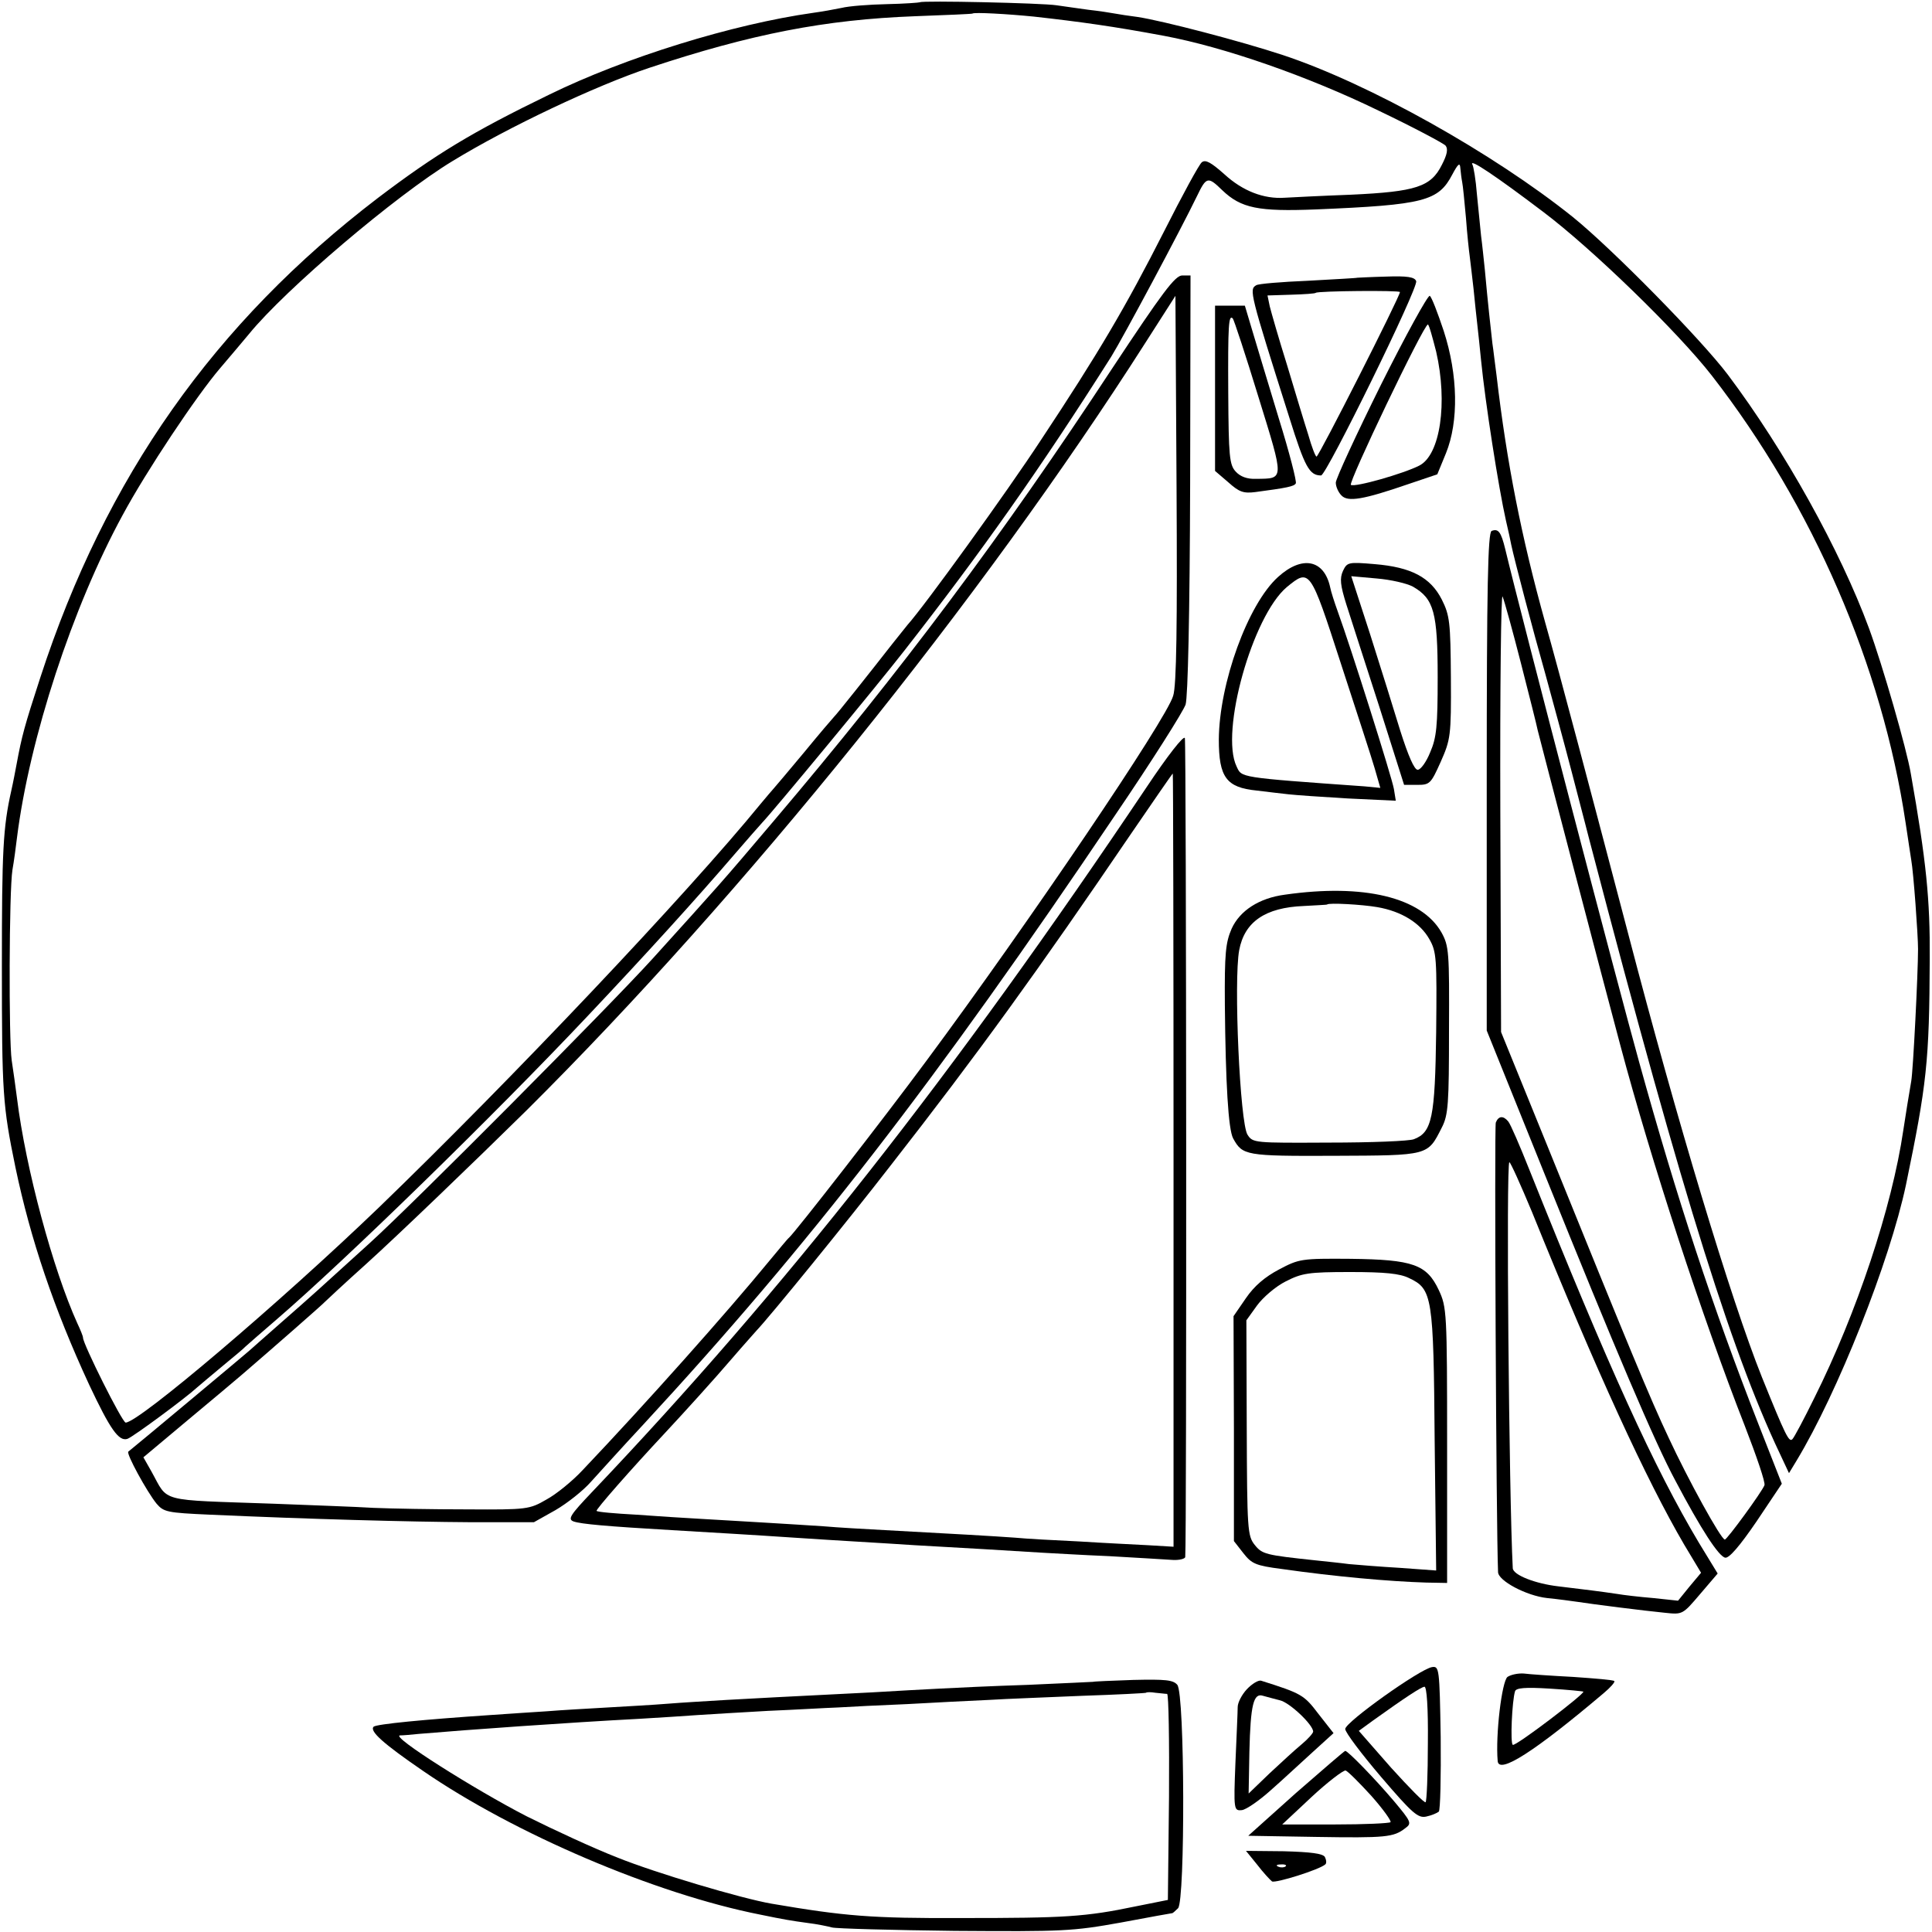 <?xml version="1.0" standalone="no"?>
<!DOCTYPE svg PUBLIC "-//W3C//DTD SVG 20010904//EN"
 "http://www.w3.org/TR/2001/REC-SVG-20010904/DTD/svg10.dtd">
<svg version="1.0" xmlns="http://www.w3.org/2000/svg"
 width="512pt" height="512pt" viewBox="0 0 512 512"
 preserveAspectRatio="xMidYMid meet">
<g transform="translate(0,512) scale(0.1,-0.1)"
fill="#000000" stroke="none">
<path d="M2438 5114 c-2 -1 -41 -4 -88 -5 -46 -1 -100 -5 -120 -10 -19 -4 -53
-10 -75 -13 -213 -30 -498 -118 -700 -217 -204 -99 -301 -158 -454 -274 -433
-331 -721 -739 -894 -1270 -43 -132 -49 -155 -63 -230 -3 -16 -9 -48 -14 -70
-22 -98 -25 -159 -25 -465 0 -338 2 -369 36 -534 40 -191 102 -374 195 -575
56 -119 79 -152 102 -144 16 6 155 109 183 135 8 7 39 33 69 58 30 25 57 47
60 51 3 3 41 36 85 74 181 156 572 537 821 801 155 164 292 315 394 434 30 35
62 71 70 80 28 29 306 365 376 455 204 261 359 480 549 780 31 50 185 338 227
425 25 52 29 53 67 16 50 -48 96 -57 248 -51 288 12 325 22 362 93 15 28 20
32 21 17 1 -11 3 -28 5 -38 2 -9 6 -52 10 -95 3 -42 8 -88 10 -102 2 -14 6
-52 10 -85 3 -33 8 -76 10 -95 2 -19 7 -62 10 -95 11 -111 46 -336 66 -425 6
-25 12 -53 14 -64 8 -38 57 -225 90 -341 18 -66 50 -183 70 -260 269 -1039
406 -1489 539 -1780 l37 -79 20 33 c109 180 247 528 290 731 55 266 62 326 63
600 1 156 -9 257 -50 489 -11 66 -75 288 -111 386 -76 206 -223 471 -374 672
-71 94 -307 334 -411 418 -211 169 -539 353 -768 429 -112 37 -319 91 -385
101 -23 3 -50 7 -60 9 -11 2 -42 7 -70 10 -27 4 -66 9 -85 12 -38 6 -357 13
-362 8z m302 -38 c125 -14 211 -26 345 -51 160 -30 381 -107 568 -198 92 -44
173 -87 178 -93 7 -9 4 -24 -10 -51 -29 -58 -68 -71 -241 -79 -80 -3 -158 -7
-175 -8 -56 -4 -112 18 -160 62 -35 31 -50 40 -60 32 -7 -5 -52 -88 -100 -183
-102 -201 -174 -323 -327 -554 -89 -136 -308 -439 -353 -489 -5 -6 -23 -29
-40 -50 -57 -73 -149 -189 -155 -194 -3 -3 -39 -45 -80 -95 -41 -49 -77 -92
-80 -95 -3 -3 -18 -21 -34 -40 -195 -239 -665 -735 -1012 -1070 -261 -251
-636 -570 -671 -570 -9 0 -113 208 -113 225 0 4 -7 21 -15 38 -64 141 -137
410 -160 597 -4 30 -10 75 -14 100 -8 55 -7 449 2 505 4 22 9 60 12 85 33 263
147 611 280 855 63 117 197 318 259 390 28 33 62 73 76 90 97 119 389 367 539
458 149 91 380 200 521 247 271 90 466 128 705 137 83 3 151 6 152 7 4 4 93
-1 163 -8z m1349 -517 c129 -97 357 -318 448 -435 267 -344 451 -769 513
-1184 6 -41 13 -86 15 -99 6 -33 18 -199 18 -236 0 -65 -13 -322 -18 -350 -7
-42 -14 -83 -21 -130 -30 -205 -124 -486 -236 -710 -27 -55 -53 -104 -58 -109
-9 -9 -18 9 -81 165 -82 205 -225 680 -354 1174 -93 354 -185 702 -220 825
-63 226 -102 424 -129 655 -4 28 -8 66 -11 85 -4 36 -12 106 -20 195 -3 28 -7
68 -10 90 -2 22 -7 72 -11 110 -3 39 -9 74 -12 79 -10 18 63 -31 187 -125z"/>
<path d="M2947 4143 c-291 -443 -559 -801 -896 -1198 -143 -169 -144 -169
-321 -365 -118 -130 -636 -651 -751 -755 -131 -119 -155 -141 -234 -210 -44
-39 -82 -72 -85 -75 -4 -4 -302 -253 -320 -267 -6 -5 49 -106 75 -138 19 -22
28 -24 140 -29 267 -12 529 -19 690 -20 l170 0 57 32 c31 18 74 52 94 75 21
23 83 92 139 152 439 475 775 909 1249 1613 98 144 182 277 188 295 6 20 11
237 12 585 l1 552 -22 0 c-19 0 -53 -46 -186 -247z m162 -867 c-17 -61 -383
-602 -653 -966 -113 -153 -349 -456 -365 -470 -4 -3 -26 -30 -51 -60 -115
-140 -327 -378 -496 -556 -27 -29 -70 -64 -96 -78 -45 -26 -51 -27 -210 -26
-89 0 -201 2 -248 4 -47 3 -166 7 -265 11 -310 11 -277 2 -324 86 l-21 37 117
98 c65 54 129 108 143 120 85 73 216 188 220 193 3 3 52 49 110 101 81 73 287
271 424 406 575 571 1208 1356 1641 2035 l80 125 3 -510 c2 -361 0 -523 -9
-550z"/>
<path d="M3597 4384 c-1 -1 -60 -4 -130 -8 -71 -3 -133 -8 -138 -12 -19 -11
-17 -20 88 -351 41 -131 53 -153 84 -153 14 0 259 499 252 515 -4 11 -24 14
-80 12 -41 -1 -75 -3 -76 -3z m113 -38 c0 -12 -215 -436 -221 -436 -3 0 -13
26 -22 58 -10 31 -35 114 -56 184 -22 70 -42 140 -46 156 l-6 29 63 2 c34 1
64 3 65 5 5 5 223 7 223 2z"/>
<path d="M3660 4101 c-66 -133 -120 -250 -120 -260 0 -11 7 -26 15 -34 17 -18
58 -11 177 30 l77 26 23 56 c34 84 32 207 -6 324 -16 48 -32 90 -37 93 -5 2
-63 -103 -129 -235z m146 87 c31 -135 11 -274 -45 -302 -41 -21 -170 -58 -181
-51 -8 5 193 425 204 425 3 0 12 -33 22 -72z"/>
<path d="M3220 4091 l0 -219 35 -30 c29 -26 40 -30 72 -26 83 11 103 15 107
23 3 4 -17 82 -45 172 -27 90 -59 194 -70 232 l-20 67 -39 0 -40 0 0 -219z
m115 -23 c69 -223 69 -216 -6 -217 -24 -1 -42 6 -54 19 -17 18 -19 41 -20 208
-1 182 1 209 12 198 3 -3 34 -97 68 -208z"/>
<path d="M3953 3713 c-10 -4 -13 -146 -13 -664 l0 -660 154 -382 c187 -464
291 -709 346 -811 68 -129 115 -201 132 -204 10 -2 38 30 83 96 l67 100 -62
158 c-121 309 -216 598 -316 959 -56 201 -312 1180 -355 1360 -11 45 -18 55
-36 48z m78 -352 c22 -86 42 -165 44 -176 5 -21 176 -675 219 -835 81 -304
217 -721 330 -1009 31 -80 55 -150 52 -157 -7 -18 -99 -144 -105 -144 -10 0
-97 158 -149 270 -50 106 -102 232 -322 775 l-122 300 -2 588 c-1 324 2 579 6
566 5 -12 27 -92 49 -178z"/>
<path d="M3387 3591 c-80 -72 -156 -282 -157 -431 0 -100 20 -127 100 -135 30
-4 69 -8 85 -10 17 -2 88 -7 157 -11 l127 -6 -5 31 c-5 30 -114 375 -149 471
-9 25 -18 53 -20 64 -16 73 -74 85 -138 27z m166 -228 c41 -126 82 -251 90
-279 l15 -52 -41 4 c-337 24 -326 23 -340 53 -44 91 42 398 133 475 61 50 62
49 143 -201z"/>
<path d="M3559 3607 c-9 -20 -7 -38 9 -89 11 -34 50 -156 87 -270 l66 -208 35
0 c33 0 36 3 62 61 26 59 28 68 27 223 -1 147 -3 165 -24 207 -30 59 -81 86
-178 94 -70 6 -73 5 -84 -18z m186 -42 c55 -32 65 -68 65 -240 0 -130 -3 -160
-20 -199 -10 -25 -25 -46 -33 -46 -9 0 -25 37 -46 103 -17 56 -53 171 -80 256
l-50 154 67 -6 c37 -3 81 -13 97 -22z"/>
<path d="M3040 3036 c-513 -765 -961 -1334 -1472 -1871 -57 -60 -64 -71 -48
-77 20 -7 89 -13 260 -23 117 -7 206 -12 325 -20 119 -8 230 -14 320 -20 91
-5 280 -16 340 -20 22 -1 101 -6 175 -9 74 -4 150 -9 168 -10 17 -1 33 3 33 8
4 35 3 2159 -1 2170 -3 8 -46 -47 -100 -128z m70 -990 l0 -1025 -67 4 c-38 2
-120 6 -183 10 -63 3 -140 7 -170 10 -55 4 -159 10 -345 20 -55 3 -127 7 -160
10 -33 2 -105 7 -160 10 -55 3 -131 8 -170 10 -38 2 -115 7 -170 11 -55 3
-102 7 -104 10 -3 3 92 111 179 204 54 58 133 145 180 200 30 35 60 68 65 74
37 39 242 291 355 437 232 297 393 520 635 876 61 89 111 162 113 163 1 0 2
-461 2 -1024z"/>
<path d="M3405 2749 c-68 -9 -119 -42 -141 -90 -16 -37 -19 -65 -18 -203 2
-206 9 -329 22 -353 25 -45 32 -47 268 -46 252 1 247 0 285 75 17 33 19 62 19
258 1 207 0 223 -20 259 -53 93 -206 130 -415 100z m245 -33 c64 -11 114 -42
138 -85 19 -33 20 -51 18 -246 -3 -227 -11 -266 -59 -284 -12 -5 -113 -9 -225
-9 -198 -1 -202 -1 -216 21 -20 31 -37 409 -22 489 14 75 69 113 171 117 33 2
61 3 62 4 4 5 93 0 133 -7z"/>
<path d="M3964 2145 c-4 -11 1 -1071 6 -1191 0 -23 75 -63 130 -69 30 -3 66
-8 80 -10 38 -6 180 -24 232 -29 47 -5 47 -5 93 49 l47 55 -50 82 c-117 196
-239 463 -449 988 -25 63 -50 121 -56 128 -13 16 -26 15 -33 -3z m96 -237
c172 -425 303 -710 403 -881 l45 -75 -31 -37 -30 -37 -66 7 c-36 3 -79 8 -96
11 -40 6 -88 12 -155 20 -61 7 -120 30 -121 48 -10 191 -18 1076 -9 1076 3 0
30 -60 60 -132z"/>
<path d="M3390 1756 c-38 -20 -66 -44 -88 -76 l-33 -48 1 -298 0 -298 25 -32
c22 -28 32 -33 102 -42 140 -20 284 -33 383 -36 l55 -1 0 365 c0 353 -1 366
-22 411 -32 68 -68 81 -234 83 -130 1 -136 0 -189 -28z m344 -23 c62 -29 65
-48 68 -431 l4 -344 -96 7 c-52 3 -113 8 -135 10 -22 3 -62 7 -90 10 -131 14
-140 16 -160 41 -19 24 -20 41 -21 310 l-1 285 28 39 c16 22 50 51 76 64 43
22 60 25 171 25 92 0 132 -4 156 -16z"/>
<path d="M3795 702 c-32 -5 -230 -146 -230 -164 0 -9 43 -66 95 -127 83 -97
98 -110 120 -105 14 3 28 9 33 13 4 4 6 93 5 197 -3 183 -4 189 -23 186z m-11
-202 c0 -83 -3 -153 -6 -156 -3 -3 -44 39 -92 92 l-85 97 37 27 c88 63 128 89
137 90 6 0 10 -55 9 -150z"/>
<path d="M3995 676 c-15 -12 -32 -153 -26 -223 3 -36 99 26 281 180 18 15 31
30 28 32 -2 3 -51 7 -109 11 -57 3 -116 7 -131 9 -15 1 -34 -3 -43 -9z m201
-39 c5 -5 -180 -146 -187 -141 -7 4 -2 116 6 142 3 9 27 11 92 7 48 -3 88 -7
89 -8z"/>
<path d="M2897 663 c-1 0 -78 -4 -172 -8 -93 -3 -199 -8 -235 -10 -36 -2 -117
-6 -180 -10 -255 -13 -299 -15 -385 -20 -49 -3 -119 -7 -155 -10 -36 -3 -108
-7 -160 -10 -52 -3 -124 -7 -160 -10 -36 -2 -103 -7 -150 -10 -178 -12 -302
-24 -310 -31 -11 -12 26 -45 131 -117 241 -166 615 -326 894 -381 63 -13 81
-16 125 -22 25 -3 54 -9 65 -12 11 -3 157 -7 325 -9 288 -2 312 -1 440 22 74
14 136 25 137 25 1 0 8 6 15 13 19 20 18 568 -2 592 -11 13 -31 15 -117 13
-58 -2 -105 -4 -106 -5z m196 -32 c4 -1 6 -124 5 -273 l-3 -273 -85 -17 c-134
-28 -188 -31 -460 -31 -242 -1 -311 5 -505 38 -81 14 -309 82 -408 122 -62 24
-170 74 -242 110 -136 70 -361 212 -335 214 8 0 31 2 50 4 129 11 395 30 585
40 55 3 125 8 155 10 30 2 114 7 185 11 72 3 155 8 185 9 30 2 114 6 185 9 72
4 168 9 215 11 47 3 159 7 250 11 91 3 166 7 167 8 2 2 13 2 25 0 13 -1 26 -3
31 -3z"/>
<path d="M3304 643 c-13 -14 -24 -35 -24 -47 0 -12 -3 -78 -6 -148 -5 -125 -4
-127 17 -125 11 1 46 25 77 53 32 28 81 74 111 101 l55 50 -40 51 c-38 50 -44
54 -152 88 -7 2 -24 -8 -38 -23z m88 -29 c26 -6 88 -65 88 -83 0 -4 -14 -20
-31 -34 -17 -14 -55 -49 -85 -77 l-55 -53 2 110 c3 126 11 157 36 149 10 -3
30 -8 45 -12z"/>
<path d="M3434 368 l-126 -113 178 -3 c187 -3 207 -1 238 23 18 13 16 17 -30
72 -50 59 -122 133 -129 133 -2 0 -61 -51 -131 -112z m200 -7 c31 -35 54 -67
51 -70 -4 -3 -69 -6 -147 -6 l-140 0 78 73 c43 40 84 71 90 70 6 -2 36 -32 68
-67z"/>
<path d="M3332 178 c16 -21 34 -40 39 -44 10 -5 125 31 141 45 4 3 3 12 -1 20
-6 9 -37 13 -109 15 l-100 1 30 -37z m75 -4 c-3 -3 -12 -4 -19 -1 -8 3 -5 6 6
6 11 1 17 -2 13 -5z"/>
</g>
</svg>

